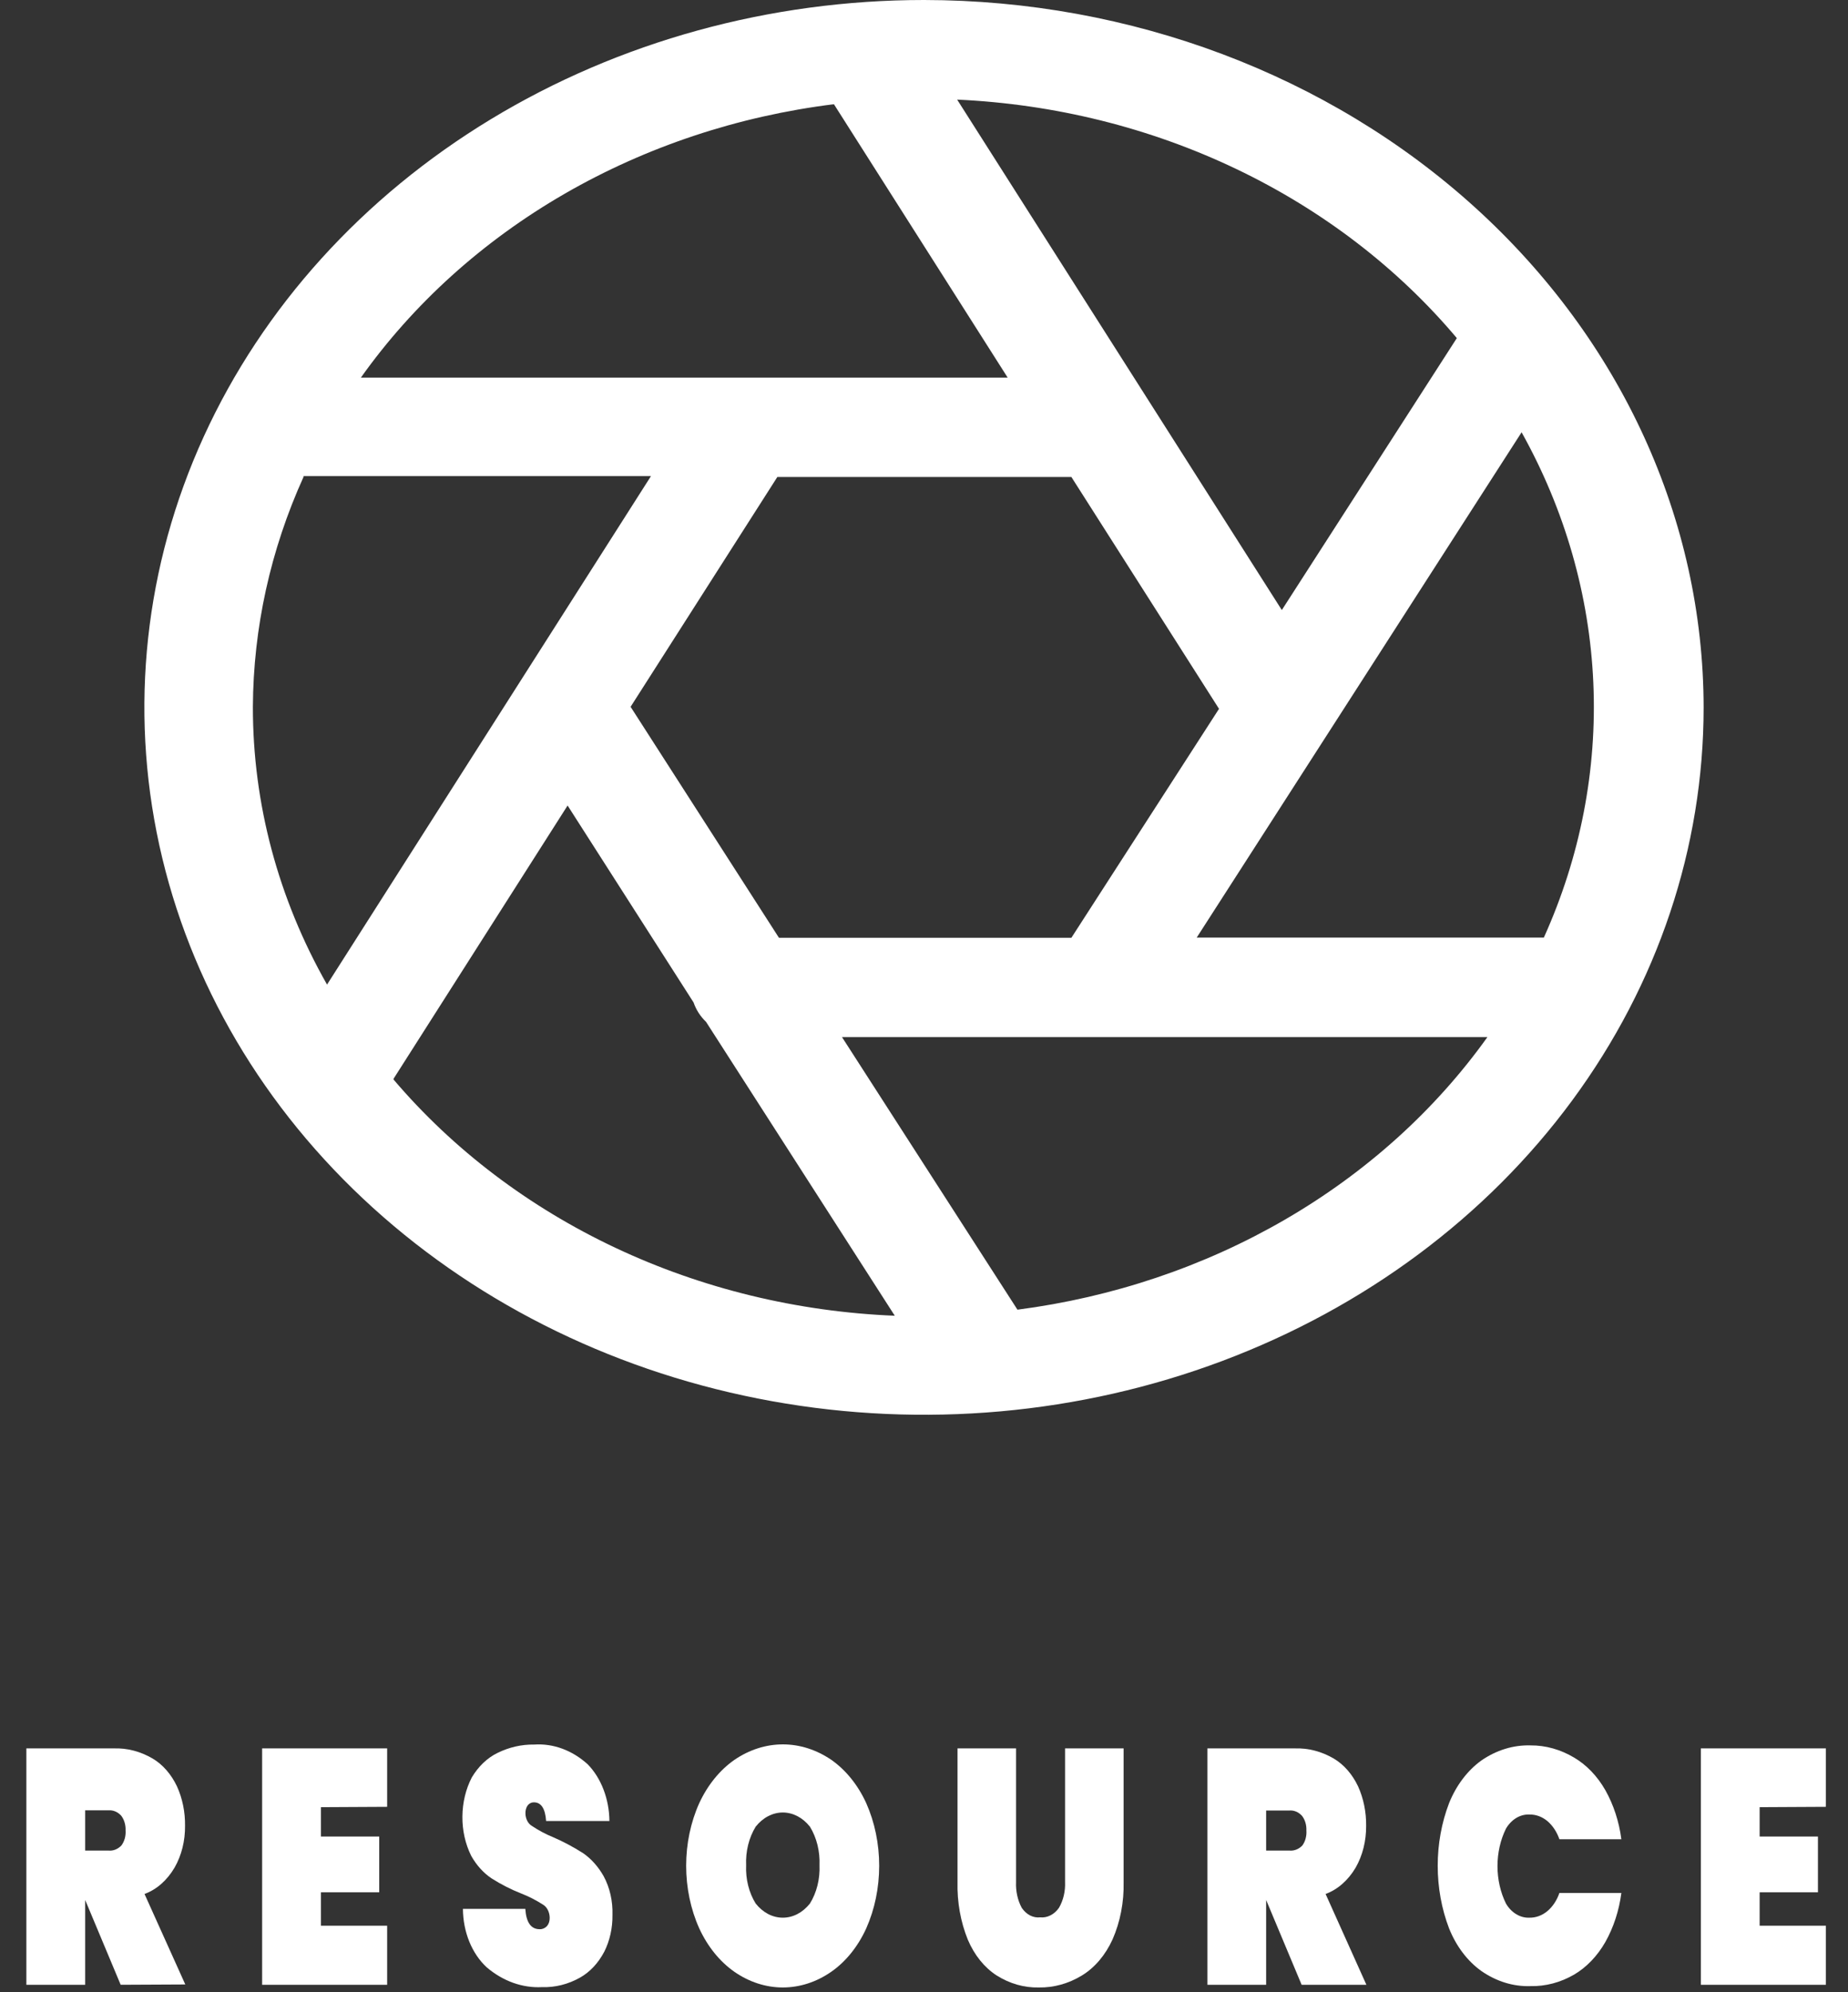 <svg width="64" height="69" viewBox="0 0 64 69" fill="none" xmlns="http://www.w3.org/2000/svg">
<rect x="0" y="0" width="64" height="69" fill="#333333" stroke="none"/>
<path d="M32 0C26.66 0 21.44 1.437 17 4.129C12.559 6.821 9.099 10.648 7.055 15.124C5.012 19.601 4.477 24.527 5.519 29.28C6.561 34.032 9.132 38.398 12.908 41.824C16.684 45.251 21.495 47.584 26.733 48.529C31.97 49.475 37.399 48.989 42.333 47.135C47.266 45.281 51.483 42.141 54.45 38.111C57.416 34.083 59 29.346 59 24.5C58.992 18.005 56.145 11.777 51.083 7.184C46.021 2.591 39.158 0.007 32 0ZM50.453 11.71L44.392 21.129L33.148 3.45C36.52 3.603 39.816 4.421 42.804 5.848C45.793 7.274 48.403 9.275 50.453 11.71ZM26.977 32.48L21.839 24.48L26.921 16.52H37.104L42.217 24.55L37.104 32.48H26.977ZM28.88 3.609L34.898 13.079H12.498C14.315 10.521 16.719 8.35 19.548 6.715C22.376 5.081 25.561 4.021 28.883 3.609H28.88ZM10.511 16.489H22.545L11.326 34.101C9.635 31.127 8.754 27.827 8.758 24.48C8.772 21.749 9.367 19.046 10.511 16.52V16.489ZM13.631 37.36L19.657 27.899L24.02 34.72C24.105 34.971 24.253 35.201 24.452 35.392L30.988 45.57C27.613 45.433 24.313 44.631 21.315 43.218C18.317 41.806 15.695 39.817 13.631 37.391V37.36ZM35.231 45.352L29.161 35.921H51.511C49.699 38.457 47.309 40.612 44.502 42.24C41.696 43.868 38.537 44.932 35.24 45.36L35.231 45.352ZM53.48 32.472H41.445L52.696 14.972C54.2 17.668 55.047 20.626 55.18 23.645C55.313 26.665 54.729 29.675 53.467 32.472H53.48Z" fill="white"/>
<path d="M4.179 68.742L2.95 65.805V68.742H0.913V60.555H3.94C4.406 60.539 4.867 60.66 5.289 60.908C5.638 61.116 5.93 61.45 6.128 61.868C6.318 62.284 6.415 62.758 6.408 63.238C6.414 63.757 6.287 64.263 6.046 64.683C5.788 65.124 5.422 65.445 5.005 65.597L6.417 68.731L4.179 68.742ZM2.95 64.094H3.757C3.917 64.11 4.077 64.048 4.202 63.92C4.255 63.851 4.295 63.768 4.321 63.677C4.346 63.587 4.356 63.49 4.349 63.394C4.353 63.301 4.341 63.208 4.315 63.12C4.289 63.032 4.249 62.953 4.197 62.885C4.077 62.754 3.92 62.688 3.761 62.7H2.95V64.094Z" fill="white"/>
<path d="M11.115 62.591V63.608H13.133V65.539H11.115V66.696H13.408V68.742H9.078V60.555H13.408V62.579L11.115 62.591Z" fill="white"/>
<path d="M20.927 67.597C20.72 67.991 20.429 68.302 20.087 68.494C19.675 68.725 19.227 68.838 18.775 68.823C18.093 68.859 17.419 68.618 16.853 68.135C16.601 67.902 16.395 67.597 16.252 67.246C16.11 66.895 16.034 66.506 16.032 66.112H18.193C18.223 66.583 18.39 66.817 18.688 66.817C18.779 66.822 18.869 66.785 18.94 66.713C18.972 66.676 18.997 66.632 19.014 66.582C19.03 66.532 19.038 66.478 19.037 66.424C19.036 66.328 19.014 66.235 18.974 66.154C18.933 66.073 18.876 66.009 18.807 65.967C18.564 65.811 18.311 65.682 18.05 65.58C17.699 65.442 17.357 65.268 17.027 65.059C16.745 64.871 16.501 64.602 16.317 64.273C16.115 63.865 16.009 63.394 16.014 62.913C16.018 62.432 16.131 61.964 16.339 61.561C16.567 61.179 16.875 60.884 17.229 60.712C17.634 60.513 18.066 60.415 18.5 60.422C19.161 60.378 19.815 60.619 20.353 61.105C20.585 61.343 20.773 61.643 20.902 61.982C21.032 62.322 21.102 62.693 21.105 63.07H18.913C18.883 62.64 18.743 62.423 18.491 62.423C18.413 62.42 18.337 62.456 18.28 62.521C18.251 62.56 18.229 62.605 18.215 62.655C18.201 62.705 18.195 62.758 18.197 62.81C18.199 62.902 18.222 62.992 18.262 63.069C18.303 63.145 18.36 63.206 18.427 63.244C18.66 63.399 18.904 63.529 19.156 63.631C19.51 63.784 19.854 63.968 20.188 64.18C20.472 64.374 20.716 64.647 20.904 64.978C21.119 65.374 21.226 65.847 21.211 66.326C21.217 66.775 21.118 67.218 20.927 67.597Z" fill="white"/>
<path d="M28.794 60.954C29.296 61.307 29.713 61.824 30 62.452C30.294 63.115 30.448 63.861 30.448 64.62C30.448 65.379 30.294 66.125 30 66.788C29.712 67.419 29.294 67.939 28.789 68.291C28.275 68.648 27.697 68.835 27.11 68.835C26.523 68.835 25.946 68.648 25.431 68.291C24.926 67.937 24.506 67.418 24.216 66.788C23.919 66.127 23.763 65.38 23.763 64.62C23.763 63.86 23.919 63.113 24.216 62.452C24.507 61.824 24.927 61.307 25.431 60.954C25.947 60.601 26.525 60.416 27.112 60.416C27.7 60.416 28.277 60.601 28.794 60.954ZM26.17 63.267C25.936 63.648 25.819 64.122 25.84 64.603C25.819 65.08 25.936 65.55 26.17 65.927C26.293 66.082 26.44 66.206 26.601 66.291C26.762 66.375 26.935 66.418 27.11 66.418C27.285 66.418 27.458 66.375 27.619 66.291C27.78 66.206 27.927 66.082 28.05 65.927C28.284 65.55 28.401 65.08 28.381 64.603C28.401 64.122 28.284 63.648 28.05 63.267C27.927 63.111 27.78 62.987 27.619 62.903C27.458 62.819 27.285 62.775 27.11 62.775C26.935 62.775 26.762 62.819 26.601 62.903C26.44 62.987 26.293 63.111 26.17 63.267Z" fill="white"/>
<path d="M35.188 60.555V65.181C35.174 65.499 35.243 65.814 35.385 66.077C35.463 66.192 35.561 66.282 35.672 66.34C35.783 66.397 35.904 66.42 36.023 66.406C36.144 66.419 36.266 66.395 36.379 66.338C36.492 66.281 36.593 66.192 36.674 66.077C36.825 65.818 36.899 65.501 36.885 65.181V60.555H38.913V65.181C38.929 65.877 38.796 66.567 38.528 67.175C38.282 67.714 37.915 68.147 37.472 68.418C37.006 68.702 36.494 68.844 35.977 68.835C35.47 68.847 34.968 68.705 34.514 68.418C34.09 68.143 33.743 67.712 33.518 67.181C33.267 66.563 33.144 65.875 33.161 65.181V60.555H35.188Z" fill="white"/>
<path d="M45.078 68.742L43.849 65.805V68.742H41.816V60.555H44.844C45.309 60.54 45.771 60.66 46.193 60.908C46.542 61.116 46.834 61.45 47.032 61.868C47.221 62.285 47.318 62.758 47.312 63.238C47.316 63.756 47.19 64.263 46.95 64.683C46.691 65.123 46.325 65.444 45.908 65.597L47.321 68.742H45.078ZM43.849 64.094H44.656C44.814 64.109 44.971 64.049 45.096 63.926C45.149 63.857 45.19 63.774 45.215 63.683C45.24 63.592 45.25 63.496 45.243 63.4C45.247 63.307 45.236 63.213 45.21 63.126C45.184 63.038 45.143 62.958 45.092 62.891C44.971 62.76 44.815 62.693 44.656 62.706H43.849V64.094Z" fill="white"/>
<path d="M54.514 60.873C54.945 61.127 55.318 61.515 55.596 62.001C55.881 62.507 56.071 63.088 56.151 63.701H54.005C53.916 63.445 53.771 63.226 53.587 63.07C53.403 62.919 53.188 62.841 52.968 62.845C52.812 62.838 52.656 62.878 52.515 62.962C52.373 63.047 52.25 63.173 52.156 63.331C51.963 63.721 51.861 64.172 51.861 64.632C51.861 65.091 51.963 65.542 52.156 65.932C52.25 66.09 52.373 66.216 52.515 66.3C52.656 66.385 52.812 66.425 52.968 66.418C53.188 66.422 53.403 66.344 53.587 66.192C53.772 66.038 53.917 65.819 54.005 65.562H56.151C56.071 66.175 55.881 66.756 55.596 67.262C55.318 67.748 54.945 68.136 54.514 68.39C54.041 68.663 53.525 68.8 53.005 68.788C52.409 68.808 51.82 68.626 51.298 68.262C50.82 67.92 50.432 67.407 50.184 66.788C49.925 66.112 49.791 65.371 49.791 64.62C49.791 63.869 49.925 63.128 50.184 62.452C50.433 61.834 50.821 61.322 51.298 60.977C51.82 60.615 52.409 60.434 53.005 60.451C53.526 60.447 54.042 60.592 54.514 60.873Z" fill="white"/>
<path d="M60.94 62.591V63.608H62.959V65.539H60.94V66.696H63.234V68.742H58.904V60.555H63.234V62.579L60.94 62.591Z" fill="white"/>
</svg>
